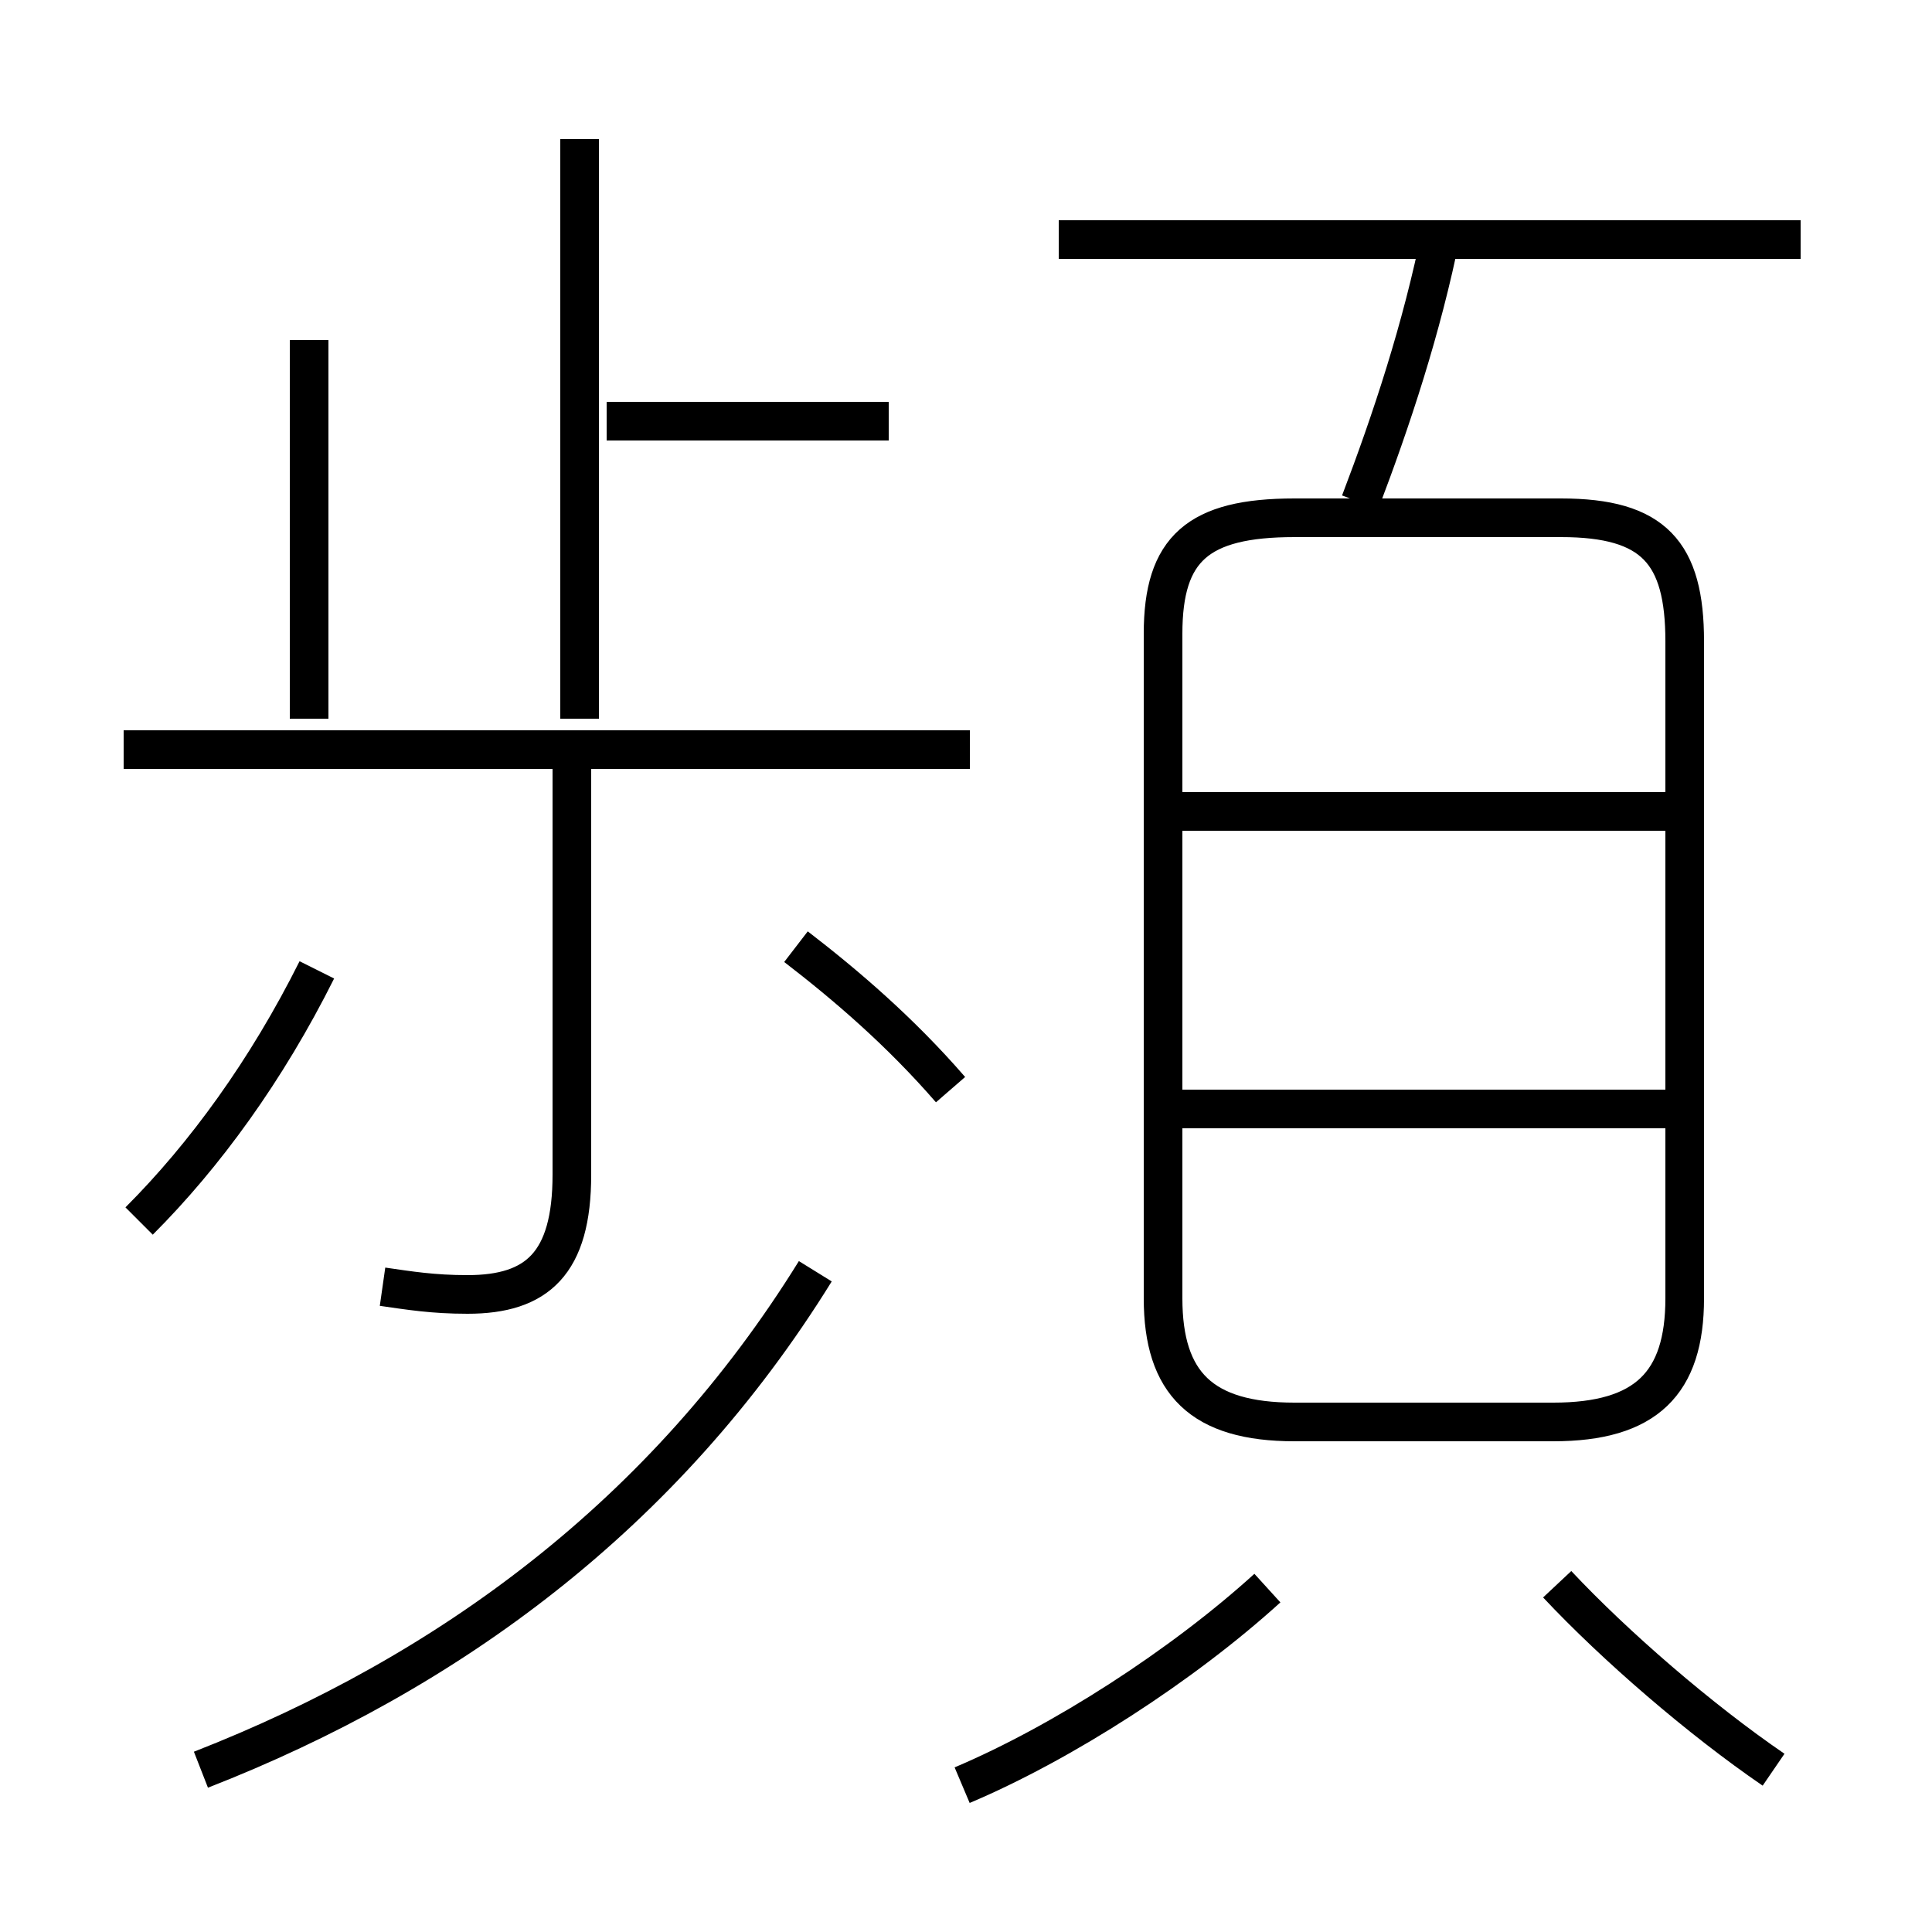 <?xml version='1.0' encoding='utf8'?>
<svg viewBox="0.0 -6.0 50.0 50.0" version="1.1" xmlns="http://www.w3.org/2000/svg">
<rect x="0.0" y="-6.0" width="50.0" height="50.0" fill="#808080" stroke="none"/>
<rect x="-1000" y="-1000" width="2000" height="2000" stroke="white" fill="white"/>
<g style="fill:white;stroke:#000000;  stroke-width:1">
<path d="M 33.5 -7.2 L 40.2 -7.2 C 42.6 -7.2 43.6 -8.2 43.6 -10.4 L 43.6 -27.4 C 43.6 -29.7 42.8 -30.6 40.4 -30.6 L 33.5 -30.6 C 31.0 -30.6 30.1 -29.8 30.1 -27.6 L 30.1 -10.4 C 30.1 -8.2 31.1 -7.2 33.5 -7.2 Z M 5.2 1.8 C 11.6 -0.7 17.2 -4.8 21.1 -11.1 M 3.6 -12.4 C 5.3 -14.1 6.9 -16.3 8.2 -18.9 M 9.9 -10.7 C 10.6 -10.6 11.2 -10.5 12.1 -10.5 C 13.9 -10.5 14.8 -11.3 14.8 -13.6 L 14.8 -24.1 M 24.9 2.2 C 27.5 1.1 30.6 -0.9 32.8 -2.9 M 25.1 -24.6 L 3.2 -24.6 M 8.0 -25.4 L 8.0 -35.2 M 24.6 -15.8 C 23.3 -17.3 21.9 -18.5 20.6 -19.5 M 45.9 1.8 C 44.0 0.5 41.8 -1.4 40.3 -3.0 M 15.0 -25.4 L 15.0 -40.4 M 43.7 -15.3 L 30.1 -15.3 M 23.0 -33.1 L 15.7 -33.1 M 43.7 -23.0 L 30.1 -23.0 M 35.2 -31.0 C 36.0 -33.1 36.8 -35.5 37.3 -38.0 M 46.6 -37.8 L 27.4 -37.8" transform="translate(0.0 38.0)" />
</g>
</svg>